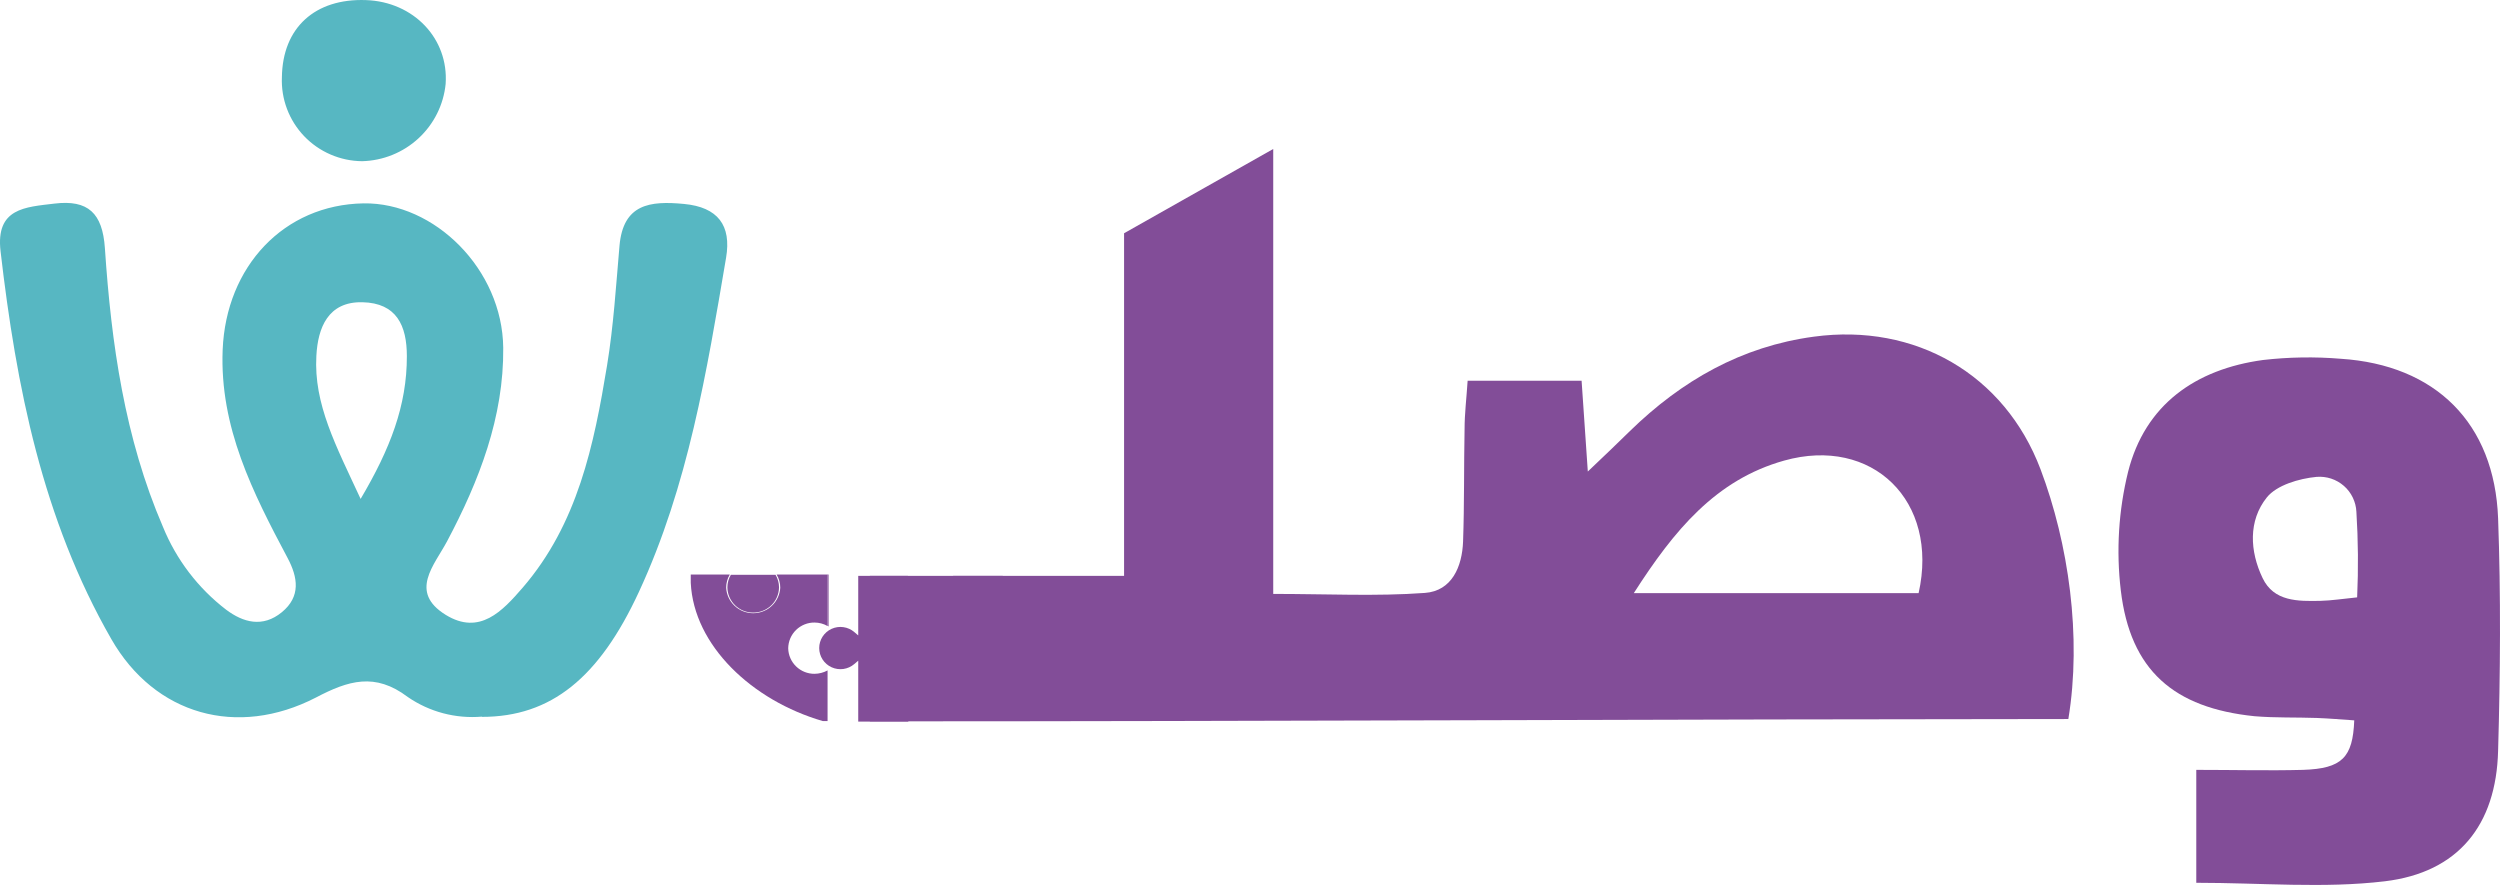 <svg width="113" height="40" viewBox="0 0 113 40" fill="none" xmlns="http://www.w3.org/2000/svg">
<g id="Group 1">
<path id="Vector" d="M39.317 32.605V26.028H50.808V10.543L57.55 6.734V26.845C60 26.845 62.21 26.961 64.405 26.8C65.626 26.711 66.09 25.614 66.131 24.472C66.191 22.779 66.165 21.081 66.199 19.388C66.199 18.701 66.285 18.015 66.337 17.209H71.488C71.574 18.477 71.656 19.675 71.769 21.313C72.562 20.566 73.124 20.018 73.675 19.481C76.008 17.209 78.709 15.657 81.99 15.217C86.567 14.598 90.605 16.914 92.231 21.208C93.5 24.566 94.103 28.785 93.489 32.5C75.563 32.508 57.382 32.605 39.317 32.605ZM73.847 26.811H86.721C87.657 22.637 84.62 19.701 80.638 20.82C77.555 21.689 75.675 23.957 73.847 26.811Z" fill="#824D98"/>
<path id="Vector_2" d="M99.272 39.902V34.798C100.973 34.798 102.539 34.839 104.101 34.798C105.854 34.739 106.348 34.246 106.412 32.56C105.854 32.523 105.288 32.474 104.722 32.452C103.782 32.418 102.85 32.452 101.906 32.373C98.257 32 96.287 30.299 95.86 26.684C95.647 24.892 95.759 23.076 96.19 21.324C96.958 18.294 99.228 16.69 102.288 16.272C103.453 16.138 104.629 16.119 105.797 16.216C110.086 16.492 112.749 19.123 112.914 23.424C113.041 26.923 113.015 30.437 112.914 33.94C112.828 37.298 111.112 39.435 107.794 39.834C105.041 40.163 102.217 39.902 99.272 39.902ZM106.543 27.001C106.601 25.712 106.59 24.421 106.509 23.133C106.499 22.91 106.443 22.692 106.346 22.491C106.25 22.29 106.113 22.11 105.945 21.963C105.777 21.816 105.58 21.703 105.368 21.633C105.155 21.563 104.931 21.537 104.707 21.555C103.917 21.63 102.906 21.928 102.46 22.484C101.617 23.536 101.688 24.916 102.269 26.128C102.778 27.195 103.865 27.18 104.891 27.158C105.382 27.147 105.891 27.065 106.543 27.001Z" fill="#824D98"/>
<path id="Vector_3" d="M21.784 32.392C20.596 32.493 19.411 32.179 18.431 31.504C16.952 30.385 15.746 30.758 14.277 31.53C10.723 33.362 6.996 32.314 5.033 28.889C1.921 23.469 0.733 17.47 0.025 11.356C-0.203 9.401 1.149 9.363 2.456 9.203C3.985 9.017 4.633 9.636 4.741 11.214C5.03 15.523 5.633 19.794 7.363 23.808C7.965 25.29 8.952 26.586 10.225 27.561C10.992 28.136 11.873 28.382 12.738 27.673C13.603 26.964 13.465 26.099 13 25.222C11.431 22.271 9.925 19.313 10.064 15.814C10.217 12.031 12.843 9.252 16.431 9.192C19.641 9.143 22.709 12.176 22.746 15.72C22.776 18.846 21.664 21.723 20.207 24.468C19.634 25.547 18.469 26.755 20.147 27.792C21.682 28.736 22.712 27.617 23.623 26.565C26.113 23.681 26.848 20.111 27.439 16.519C27.732 14.732 27.844 12.915 28.001 11.113C28.166 9.214 29.383 9.072 30.915 9.218C32.447 9.363 33.069 10.184 32.818 11.654C31.945 16.802 31.103 21.954 28.878 26.755C27.084 30.631 24.911 32.403 21.78 32.403M16.3 22.551C17.637 20.29 18.394 18.332 18.39 16.101C18.39 14.717 17.929 13.695 16.379 13.661C14.828 13.627 14.367 14.814 14.3 16.082C14.176 18.265 15.18 20.134 16.3 22.551Z" fill="#57B7C2"/>
<path id="Vector_4" d="M16.54 0.004C18.693 0.078 20.285 1.742 20.143 3.794C20.049 4.734 19.614 5.608 18.918 6.251C18.223 6.894 17.316 7.262 16.367 7.286C15.876 7.282 15.391 7.179 14.941 6.984C14.491 6.79 14.084 6.507 13.746 6.153C13.408 5.798 13.144 5.38 12.972 4.922C12.799 4.464 12.721 3.976 12.742 3.488C12.771 1.25 14.24 -0.078 16.54 0.004Z" fill="#57B7C2"/>
<path id="Vector_5" d="M45.325 26.028H43.077C43.182 26.205 43.236 26.408 43.235 26.614C43.235 26.924 43.111 27.222 42.89 27.442C42.67 27.662 42.37 27.785 42.059 27.785C41.747 27.785 41.447 27.662 41.227 27.442C41.006 27.222 40.882 26.924 40.882 26.614C40.881 26.408 40.935 26.205 41.04 26.028H38.792V28.721L38.613 28.568C38.474 28.449 38.303 28.372 38.121 28.347C37.939 28.321 37.754 28.348 37.587 28.424C37.42 28.5 37.279 28.623 37.18 28.776C37.081 28.93 37.028 29.109 37.028 29.292C37.028 29.475 37.081 29.654 37.18 29.808C37.279 29.962 37.42 30.084 37.587 30.16C37.754 30.236 37.939 30.263 38.121 30.238C38.303 30.212 38.474 30.135 38.613 30.016L38.792 29.863V32.616H41.062C40.957 32.421 40.9 32.203 40.897 31.982C40.897 31.671 41.021 31.373 41.242 31.154C41.462 30.934 41.762 30.811 42.074 30.811C42.385 30.811 42.685 30.934 42.905 31.154C43.126 31.373 43.25 31.671 43.25 31.982C43.251 32.188 43.197 32.39 43.092 32.568H45.34L45.325 26.028Z" fill="#824D98"/>
<path id="Vector_6" d="M34.043 27.688C34.349 27.691 34.644 27.573 34.863 27.36C35.083 27.146 35.208 26.855 35.212 26.55C35.212 26.349 35.157 26.152 35.054 25.98H33.035C32.933 26.152 32.878 26.349 32.878 26.55C32.882 26.855 33.007 27.145 33.225 27.358C33.443 27.572 33.737 27.69 34.043 27.688Z" fill="#824D98"/>
<path id="Vector_7" d="M37.451 28.318V25.968H37.406V28.284L37.451 28.318Z" fill="#824D98"/>
<path id="Vector_8" d="M35.627 29.303C35.629 29.148 35.661 28.996 35.721 28.854C35.782 28.712 35.87 28.583 35.981 28.475C36.091 28.367 36.222 28.282 36.366 28.224C36.51 28.166 36.663 28.137 36.818 28.139C37.025 28.14 37.227 28.194 37.406 28.296V25.968H35.103C35.211 26.148 35.268 26.355 35.268 26.565C35.25 26.876 35.114 27.169 34.886 27.383C34.659 27.598 34.358 27.717 34.045 27.717C33.732 27.717 33.43 27.598 33.203 27.383C32.975 27.169 32.839 26.876 32.822 26.565C32.822 26.355 32.879 26.148 32.987 25.968H31.222V26.341C31.357 29.176 33.994 31.664 37.193 32.593H37.406V30.303C37.226 30.401 37.024 30.454 36.818 30.456C36.507 30.459 36.208 30.339 35.985 30.123C35.762 29.907 35.633 29.613 35.627 29.303Z" fill="#824D98"/>
</g>
</svg>
